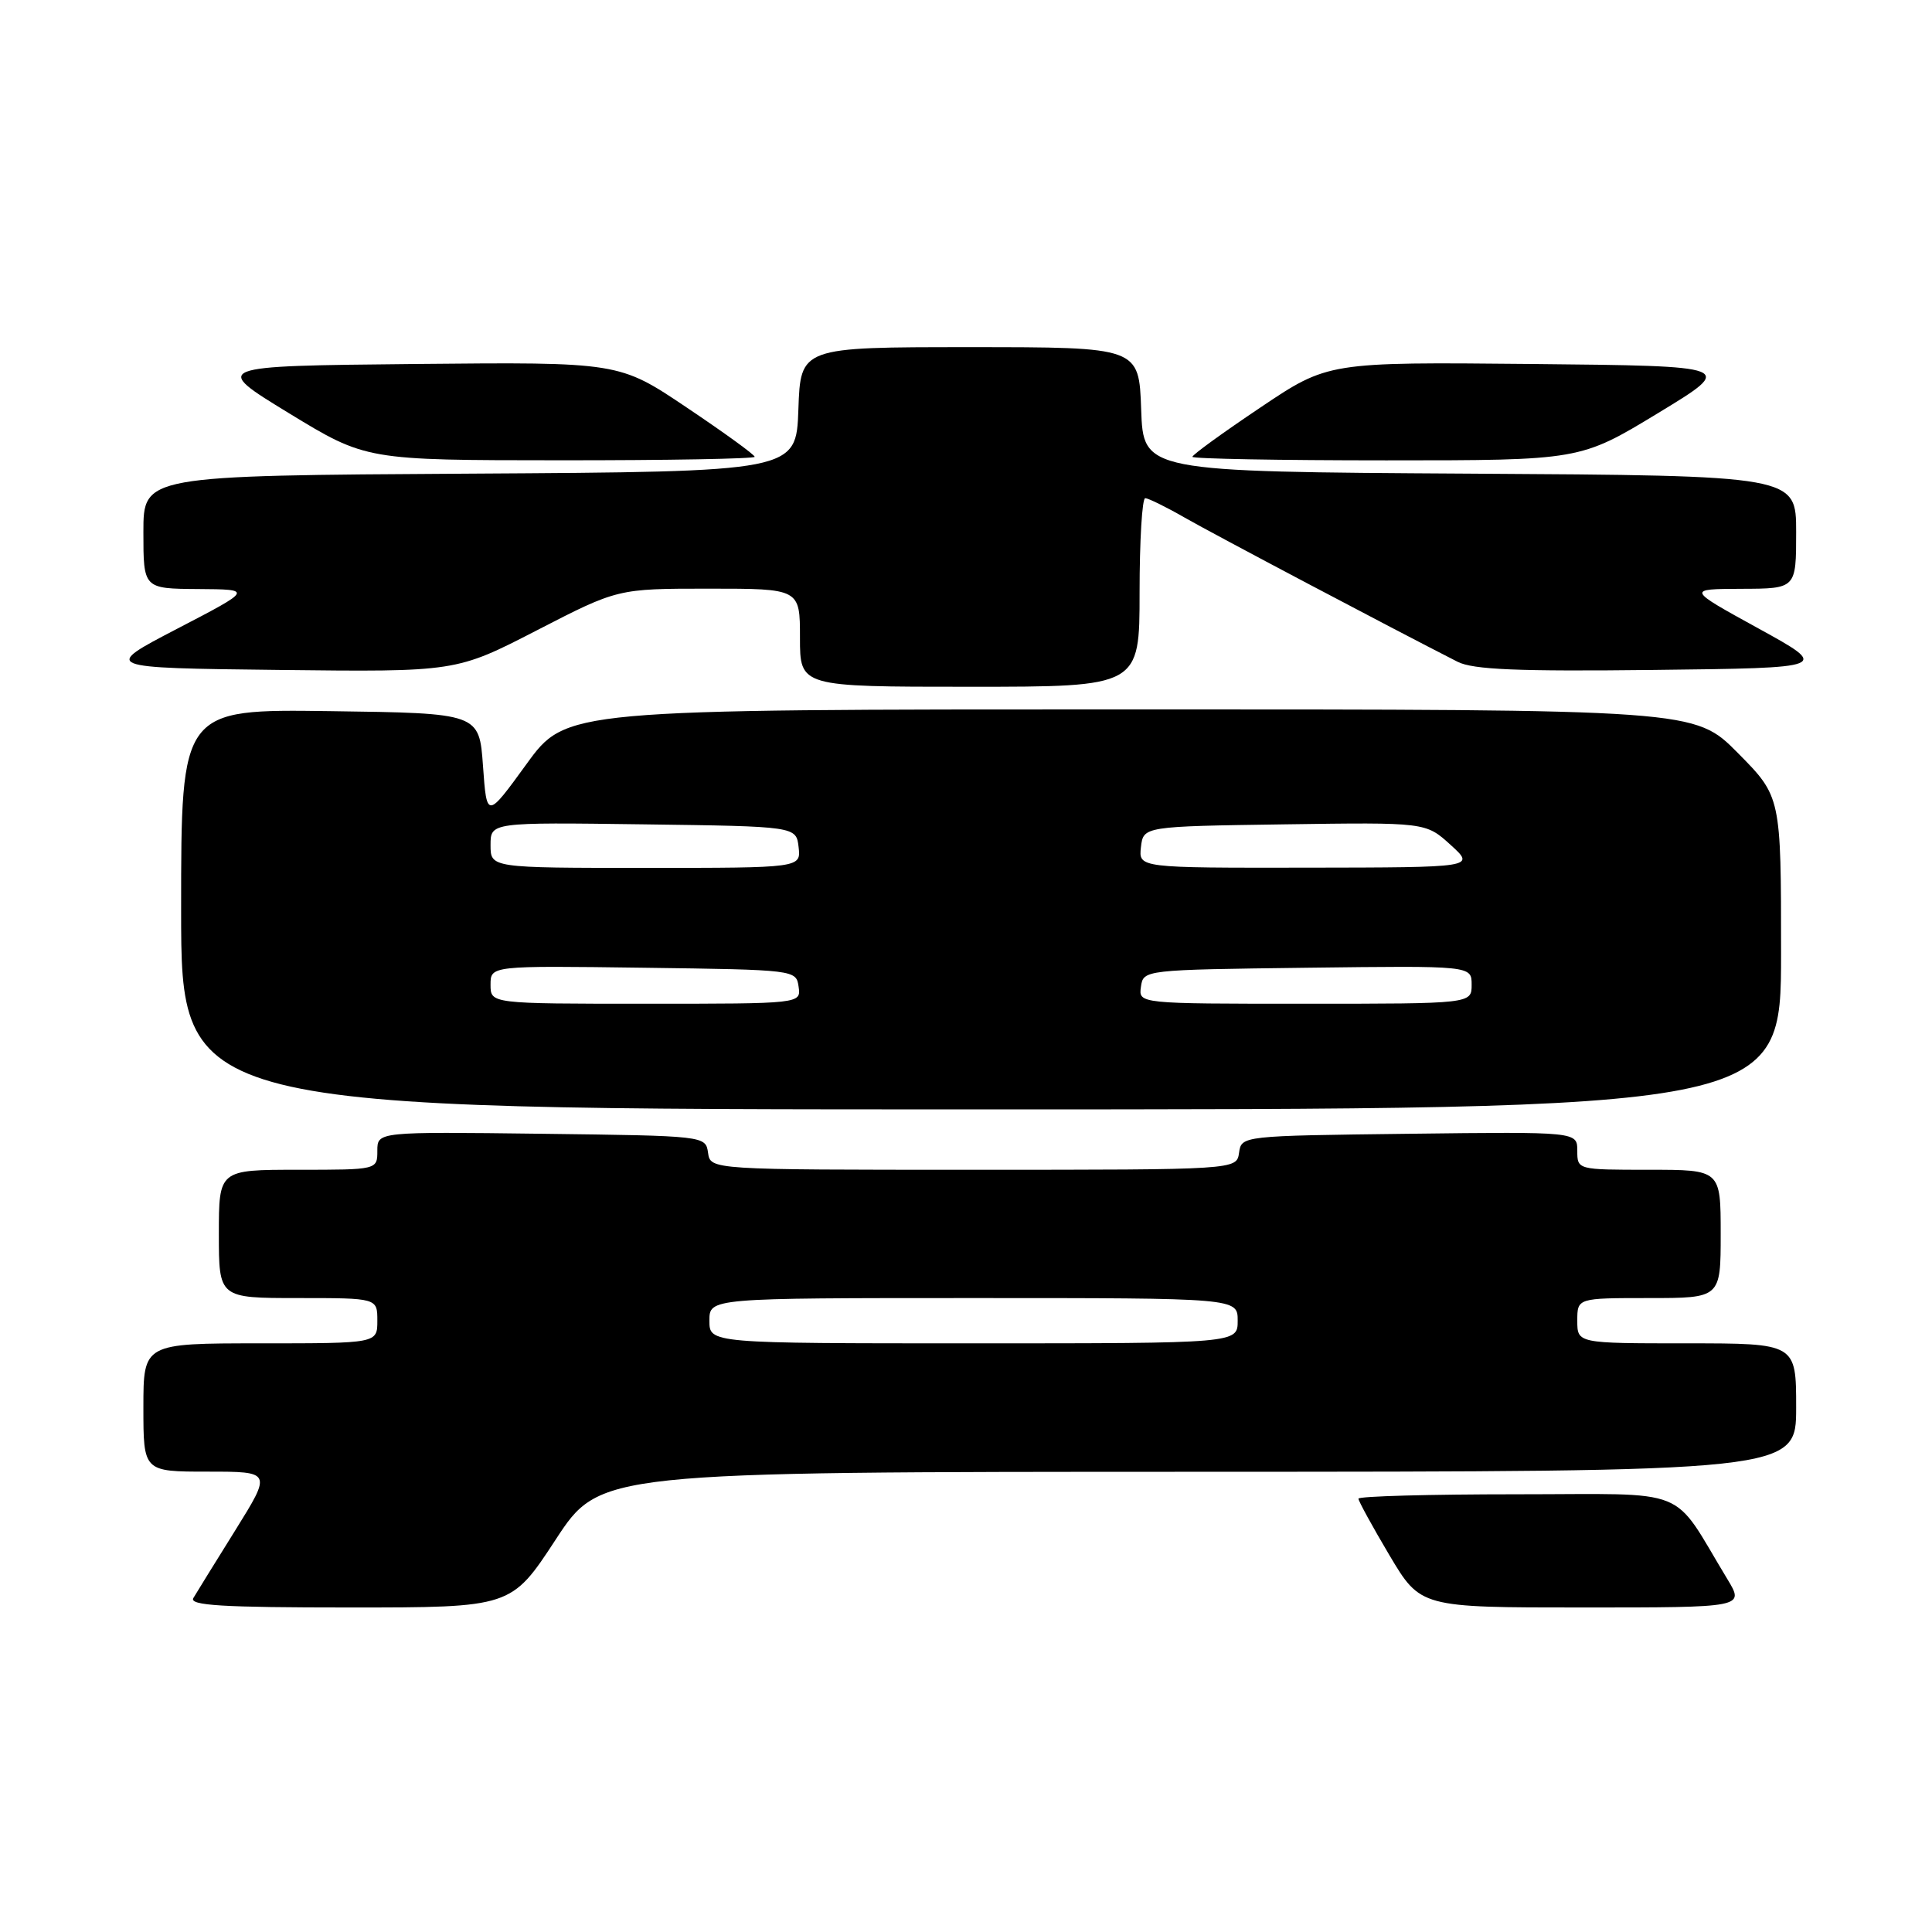 <?xml version="1.0" encoding="UTF-8" standalone="no"?>
<!DOCTYPE svg PUBLIC "-//W3C//DTD SVG 1.1//EN" "http://www.w3.org/Graphics/SVG/1.1/DTD/svg11.dtd" >
<svg xmlns="http://www.w3.org/2000/svg" xmlns:xlink="http://www.w3.org/1999/xlink" version="1.1" viewBox="0 0 256 256">
 <g >
 <path fill="currentColor"
d=" M 73.62 204.02 C 79.50 195.03 79.50 195.03 158.75 195.02 C 238.00 195.00 238.00 195.00 238.00 186.50 C 238.00 178.00 238.00 178.00 223.50 178.00 C 209.00 178.00 209.00 178.00 209.00 175.00 C 209.00 172.00 209.00 172.00 218.50 172.00 C 228.00 172.00 228.00 172.00 228.00 163.50 C 228.00 155.00 228.00 155.00 218.50 155.00 C 209.01 155.00 209.00 155.00 209.00 152.48 C 209.00 149.96 209.00 149.96 186.75 150.23 C 164.53 150.50 164.50 150.50 164.18 152.75 C 163.86 155.00 163.86 155.00 129.00 155.00 C 94.14 155.00 94.14 155.00 93.82 152.75 C 93.50 150.51 93.45 150.50 71.75 150.23 C 50.00 149.96 50.00 149.96 50.00 152.48 C 50.00 155.00 50.00 155.00 39.50 155.00 C 29.00 155.00 29.00 155.00 29.00 163.50 C 29.00 172.00 29.00 172.00 39.50 172.00 C 50.00 172.00 50.00 172.00 50.00 175.00 C 50.00 178.00 50.00 178.00 34.50 178.00 C 19.00 178.00 19.00 178.00 19.00 186.50 C 19.00 195.00 19.00 195.00 27.51 195.00 C 36.01 195.00 36.01 195.00 31.19 202.75 C 28.53 207.01 26.03 211.06 25.62 211.75 C 25.04 212.73 29.44 213.00 46.31 213.00 C 67.74 213.00 67.74 213.00 73.62 204.02 Z  M 228.89 209.25 C 221.31 196.74 224.43 198.00 200.99 198.00 C 189.44 198.00 180.00 198.26 180.00 198.58 C 180.00 198.89 181.85 202.27 184.11 206.08 C 188.23 213.00 188.23 213.00 209.70 213.00 C 231.16 213.00 231.16 213.00 228.89 209.25 Z  M 236.00 126.28 C 236.00 105.56 236.00 105.56 230.28 99.78 C 224.56 94.00 224.56 94.00 149.79 94.00 C 75.02 94.00 75.02 94.00 69.76 101.25 C 64.50 108.49 64.50 108.49 64.00 101.50 C 63.50 94.50 63.50 94.50 43.75 94.23 C 24.00 93.96 24.00 93.96 24.00 120.48 C 24.00 147.00 24.00 147.00 130.00 147.00 C 236.00 147.00 236.00 147.00 236.00 126.28 Z  M 151.00 78.50 C 151.00 71.62 151.34 66.01 151.75 66.01 C 152.16 66.02 154.53 67.18 157.00 68.60 C 160.79 70.77 184.24 83.16 193.14 87.69 C 195.18 88.73 201.12 88.98 219.14 88.77 C 242.50 88.50 242.50 88.50 233.00 83.27 C 223.50 78.05 223.50 78.05 230.75 78.02 C 238.00 78.00 238.00 78.00 238.00 70.51 C 238.00 63.02 238.00 63.02 194.75 62.76 C 151.50 62.50 151.50 62.50 151.21 54.25 C 150.92 46.00 150.92 46.00 128.50 46.00 C 106.08 46.00 106.08 46.00 105.79 54.25 C 105.50 62.50 105.50 62.50 62.25 62.76 C 19.00 63.02 19.00 63.02 19.00 70.51 C 19.00 78.00 19.00 78.00 26.25 78.05 C 33.50 78.10 33.50 78.10 23.50 83.30 C 13.50 88.50 13.50 88.50 36.96 88.77 C 60.43 89.04 60.43 89.04 71.14 83.52 C 81.85 78.00 81.85 78.00 93.92 78.00 C 106.00 78.00 106.00 78.00 106.00 84.50 C 106.00 91.00 106.00 91.00 128.50 91.00 C 151.00 91.00 151.00 91.00 151.00 78.50 Z  M 100.00 60.53 C 100.00 60.26 95.96 57.33 91.01 54.01 C 82.03 47.97 82.03 47.97 55.04 48.23 C 28.05 48.50 28.05 48.50 38.27 54.74 C 48.50 60.98 48.50 60.98 74.25 60.99 C 88.41 61.00 100.00 60.79 100.00 60.53 Z  M 219.68 54.75 C 229.98 48.50 229.98 48.50 202.97 48.23 C 175.97 47.97 175.97 47.97 166.99 54.01 C 162.04 57.33 158.00 60.26 158.00 60.53 C 158.00 60.79 169.56 61.00 183.69 61.00 C 209.38 61.00 209.38 61.00 219.68 54.75 Z  M 94.00 175.00 C 94.00 172.00 94.00 172.00 129.00 172.00 C 164.00 172.00 164.00 172.00 164.00 175.00 C 164.00 178.00 164.00 178.00 129.00 178.00 C 94.00 178.00 94.00 178.00 94.00 175.00 Z  M 65.00 130.48 C 65.00 127.96 65.00 127.96 85.25 128.23 C 105.40 128.50 105.50 128.51 105.82 130.75 C 106.14 133.00 106.14 133.00 85.57 133.00 C 65.00 133.00 65.00 133.00 65.00 130.48 Z  M 151.18 130.75 C 151.50 128.51 151.55 128.50 173.25 128.23 C 195.00 127.96 195.00 127.96 195.00 130.48 C 195.00 133.00 195.00 133.00 172.93 133.00 C 150.86 133.00 150.86 133.00 151.18 130.75 Z  M 65.00 111.98 C 65.00 108.96 65.00 108.96 85.25 109.23 C 105.50 109.50 105.50 109.50 105.82 112.25 C 106.13 115.00 106.13 115.00 85.57 115.00 C 65.00 115.00 65.00 115.00 65.00 111.98 Z  M 151.18 112.25 C 151.50 109.50 151.50 109.50 170.21 109.23 C 188.92 108.96 188.92 108.96 192.21 111.95 C 195.50 114.94 195.50 114.94 173.18 114.97 C 150.87 115.00 150.87 115.00 151.18 112.25 Z "/>
</g>
</svg>